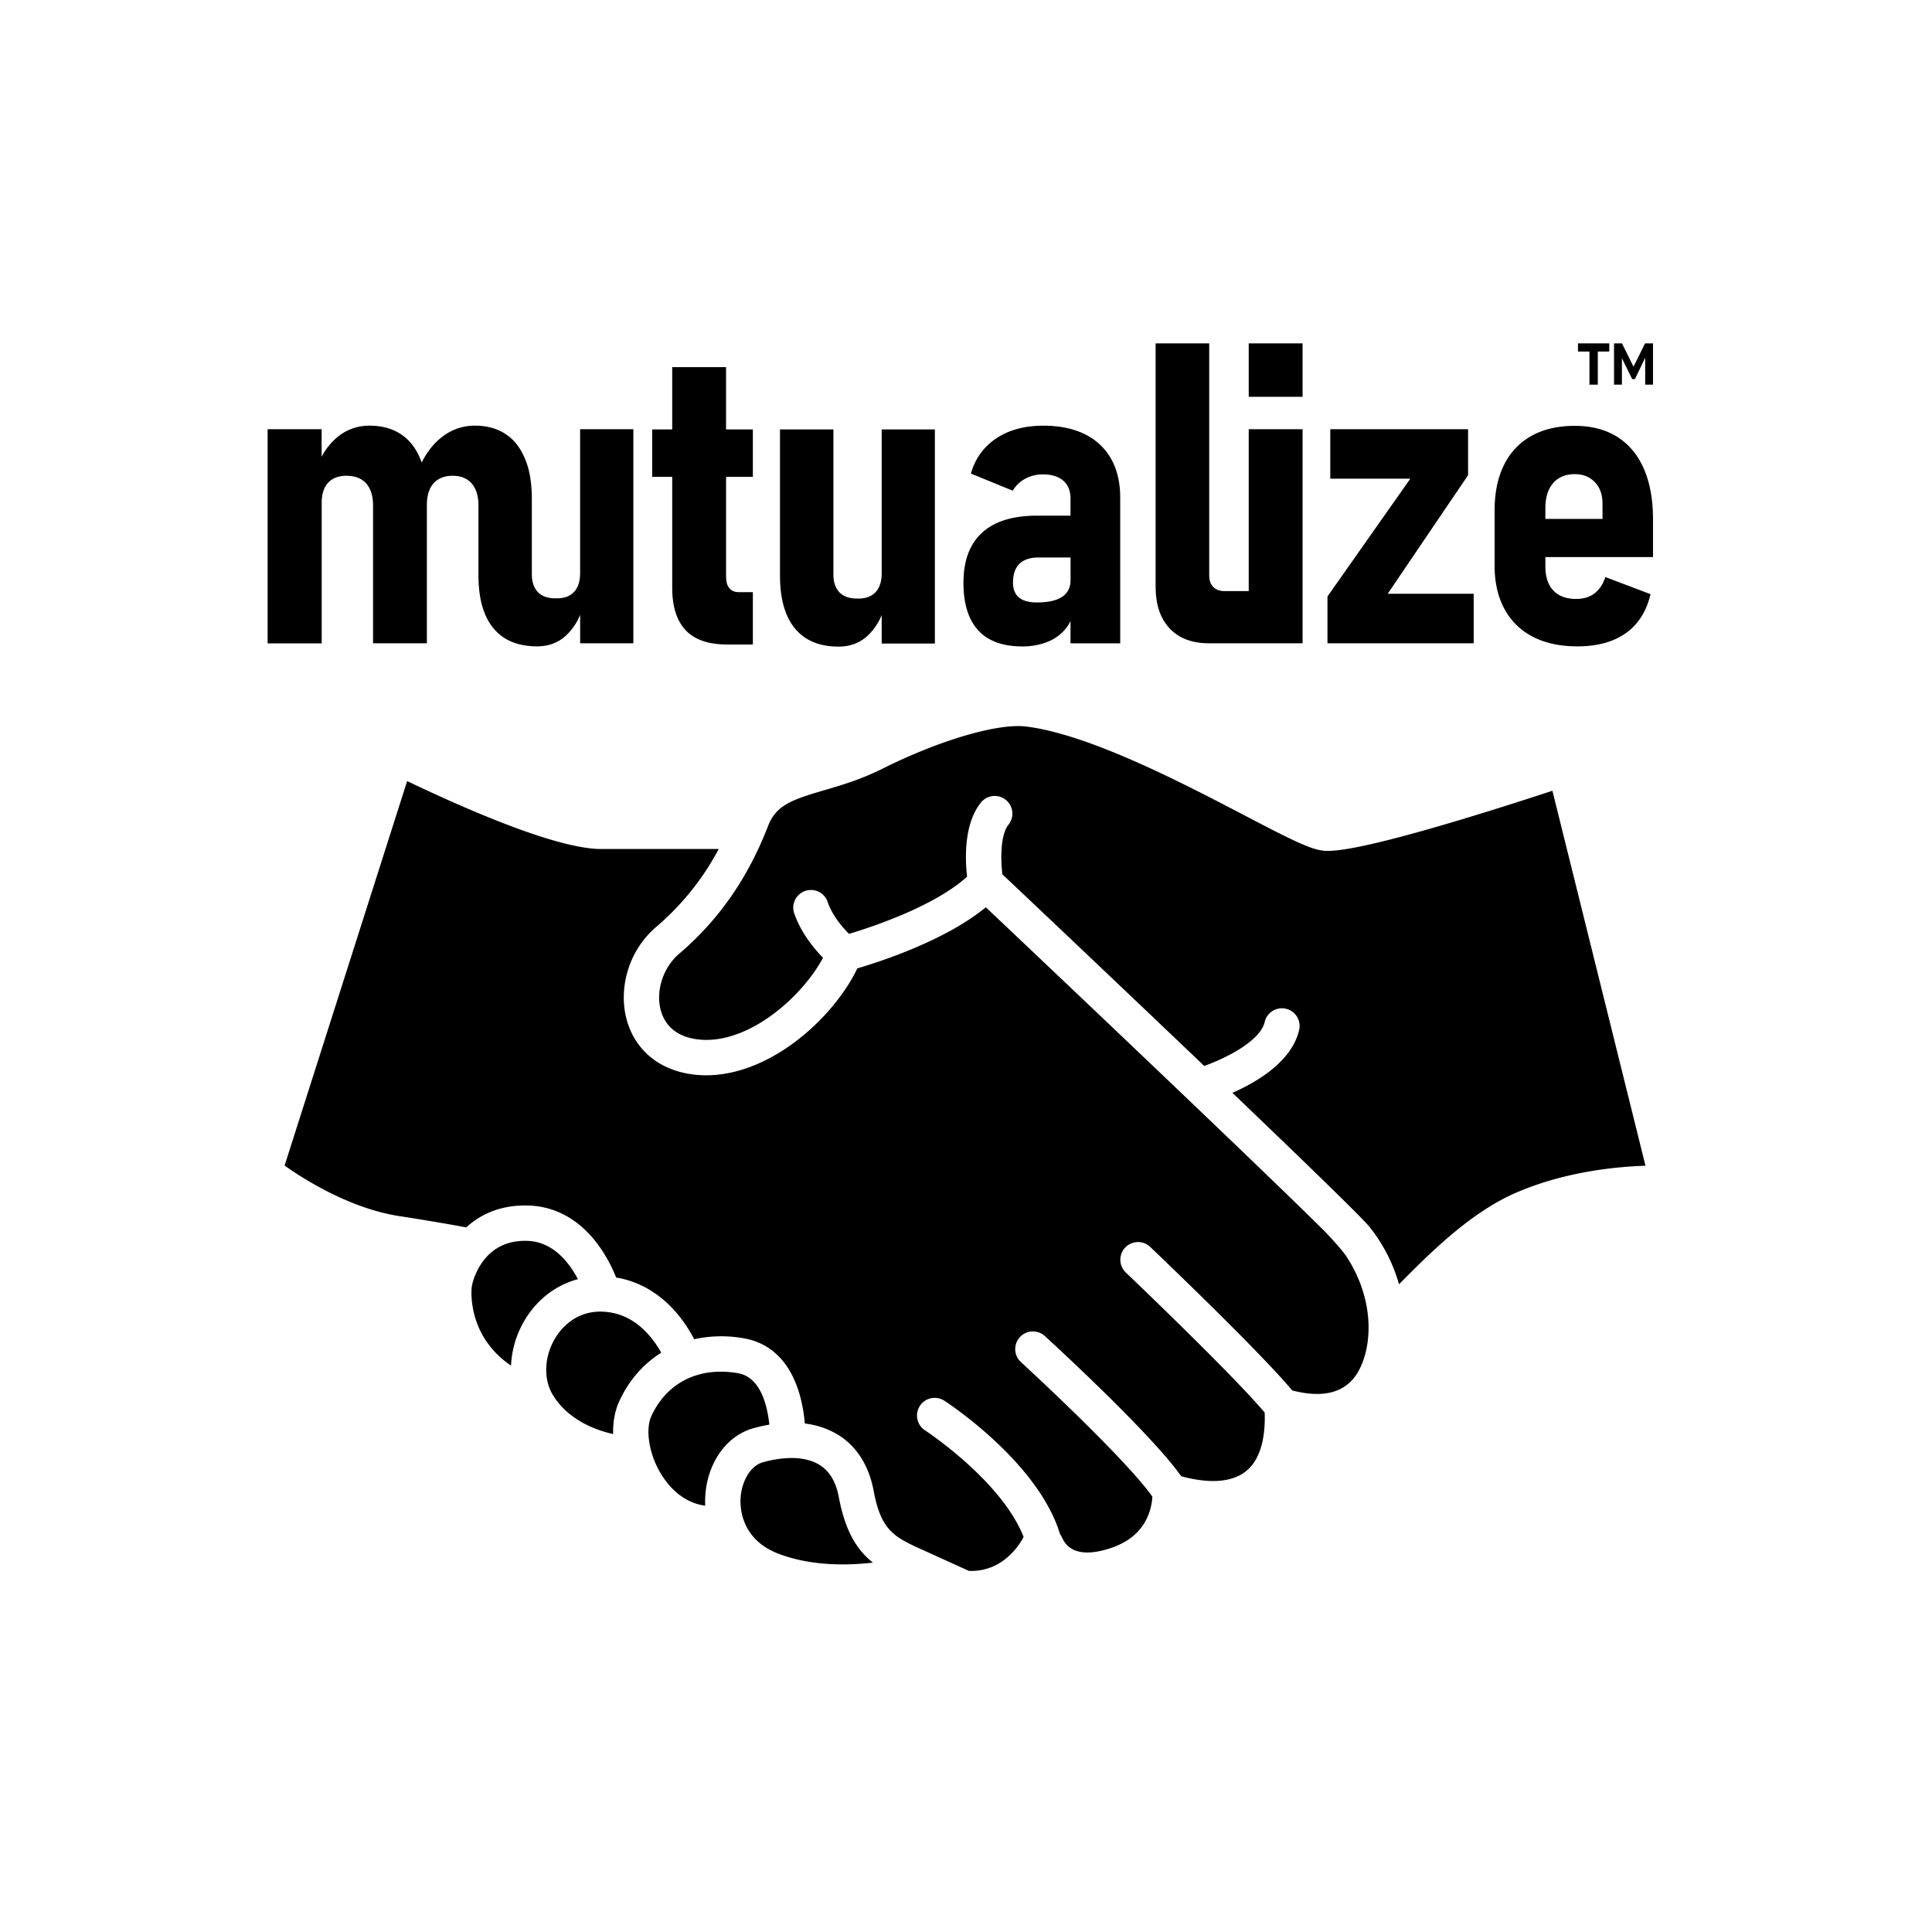 <svg id="Content" xmlns="http://www.w3.org/2000/svg" viewBox="0 0 2048 2048"><g id="Hands"><path d="M1306.41,1158.45c73.54,70.37,136.71,131.52,145.25,142A172.67,172.67,0,0,1,1483,1361.4c.42-.42.83-.85,1.25-1.26,28.93-29.23,72.66-73.4,120.17-94.63,52.35-23.39,108.41-28.78,139.86-29.79l-98.66-397.49c-21.5,7.08-58.28,19-96.5,30.48-123.81,37.22-142,33.92-149.72,32.52-14-2.54-37.43-14.57-81.14-37.39-65.06-34-163.38-85.29-230.21-93.66-30.25-3.79-91.86,14.29-153.29,45-22.17,11.09-42.92,17.18-61.23,22.55-34.06,10-50.8,15.78-59.3,37.73-21.46,55.45-52.32,99.8-94.36,135.6-17.12,14.58-25.21,40.08-19.22,60.64,3.41,11.72,12.74,26.43,37.78,29.93,52.65,7.36,111.19-43.73,134-86.33-10-10.26-24.2-27.52-31-48.64A18.75,18.75,0,0,1,877,955.1c4.82,14.88,15.81,27.65,23,34.85,24.68-7.41,90.57-29.26,125.14-60.63-2.09-18.26-3.62-55.72,14.64-78.55a18.74,18.74,0,1,1,29.27,23.42c-8.79,11-8.38,37.16-6.45,52.63,28.18,26.63,124.23,117.5,213.95,203.15,23.78-8.56,59.63-26.66,64.14-46.88a18.75,18.75,0,0,1,36.59,8.17C1369.86,1124.68,1333.46,1146.54,1306.41,1158.45Z"/><path d="M868.71,1552.85c-7.84-4.86-18-7.31-29.7-7.31a114.12,114.12,0,0,0-30.56,4.62c-12.75,3.61-22.63,20-23.47,39-.44,9.81,1.18,43,40.3,57.87,33.69,12.84,71.12,12.72,100.07,9.41-16.61-13.15-29.28-32.66-36.14-69.28C886.13,1570.71,879.43,1559.5,868.71,1552.85Z"/><path d="M782.53,1455.71a105.09,105.09,0,0,0-18.47-1.68c-33,0-59.78,16.86-73.66,47.24-6.7,14.65-2.56,45.28,15.82,69.22,8.45,11,21.9,23,41.33,25.6-.13-2.93-.15-5.81,0-8.63,1.59-35.77,22-65.25,50.75-73.37a165.2,165.2,0,0,1,17.24-3.91C813.53,1490.78,806.57,1460,782.53,1455.71Z"/><path d="M586.23,1479c15.81,25.7,44,36.78,63.72,41.15-.28-12.56,1.77-24.4,6.35-34.43,10.27-22.46,25.7-40,44.66-51.79a111.51,111.51,0,0,0-10.19-15.22c-14.42-18-31.95-27.55-52.1-28.3-29.8-1.1-45.28,19.78-50.55,28.81C576.69,1438.79,575.94,1462.26,586.23,1479Z"/><path d="M559.56,1315.4c-19.35-.77-34.83,5.82-46,19.58-9.2,11.35-13.26,25-13.66,30.89-.63,9.55-.89,52.77,41.79,81.74a103.52,103.52,0,0,1,14-47.31c13.15-22.54,33.45-38.06,56.92-44.33C603.51,1338.61,586.6,1316.47,559.56,1315.4Z"/><path d="M1427.34,1332c-3.29-5-11-14-22.33-26-56.55-56.25-232.46-223.62-360-344.26-42.67,35.17-111.69,57.59-136.22,64.79-26.87,56.23-102.08,122.52-175.51,112.27-34.52-4.81-59.52-25.43-68.59-56.57-4.87-16.7-4.57-35.67.83-53.41a98,98,0,0,1,30.08-46.25A281.85,281.85,0,0,0,761.87,900H637.44c-27.15,0-73.63-13.9-138.15-41.32-27.14-11.54-51.6-23-67.71-30.69L301.67,1235.6c20.52,14.47,69.41,45.47,121.51,53.5,32.91,5.08,56.45,9.26,71,12,14.08-12.85,35.56-24.39,66.89-23.15,30.42,1.2,56.88,17.33,76.55,46.65a161.94,161.94,0,0,1,15.52,29.63c26.21,4.32,49.46,18.71,67.83,42.16a152.36,152.36,0,0,1,14.91,23.25,133.7,133.7,0,0,1,53.24-.84c20.38,3.62,47.19,17.3,59.19,61.88a165.63,165.63,0,0,1,4.85,28.32,87.35,87.35,0,0,1,35.35,12c19.59,12.16,32.59,32.63,37.58,59.21,8.06,43,21.72,49.17,54.72,64l7.24,3.26,39,17.73a57.45,57.45,0,0,0,39-12.85,74.32,74.32,0,0,0,18.56-22.24l.43-.95c-23.42-59.64-103.58-112.36-104.43-112.91a18.74,18.74,0,0,1,20.42-31.44c4.08,2.65,99.62,65.38,122.63,141.39a18.81,18.81,0,0,1,1.77,2.92l.12.26c2.85,6.13,11.53,24.77,51.22,11.88,19.79-6.44,33.3-18,40.14-34.4a63.23,63.23,0,0,0,4.67-20.29c-23.7-34-107.51-113.52-139.15-142.5a18.74,18.74,0,1,1,25.31-27.64c12,10.94,113,103.92,144.4,148.46,22.34,6.05,50.36,9.11,68.49-5.22,17.41-13.76,20.72-40.36,20-62.24-33.33-39.89-146-147.37-147.2-148.5a18.74,18.74,0,1,1,25.86-27.14c4.89,4.66,115.62,110.29,150.54,152.14,34.85,9,58.73,1.63,71-21.89C1455.17,1424.52,1456.57,1376.75,1427.34,1332Z"/></g><g id="Wordmark"><path d="M798.06,505.47V455.18H769.64v-66H712.57v66H691.36v50.29h21.21V623.1q0,29.74,14.21,44.94t44.39,15.19h26.89V627.7H783q-6.35,0-9.83-4.16t-3.5-12.24V505.47Z"/><path d="M934.61,455.18V607.8q0,12.9-6.45,19.9t-18.91,6.77q-12.69.22-19.25-6.45t-6.56-19.13V455.18H826.82V610q0,37,15.85,56.2t46.24,19.24q18.15,0,30.5-11.26A62,62,0,0,0,934.61,652v30.19H991v-227Z"/><path d="M614.94,455V607.57q0,12.9-6.45,19.89t-18.91,6.78q-12.69.22-19.24-6.45t-6.56-19.13V568.74h0V545.48h0v-16c0-16.47-2.08-30.57-6.89-42.31s-11.44-20.66-20.55-26.78-20.08-9.18-32.91-9.18a55.84,55.84,0,0,0-33.89,11.26Q455.83,472.6,447,490.33c-.51-1.48-1.06-2.92-1.65-4.33q-7.11-17.06-20.66-25.91t-32.8-8.85a52.26,52.26,0,0,0-32.79,10.93,68.26,68.26,0,0,0-18.15,22V455H283.69v227H341V533q0-13.77,6.78-21.21t19.46-7.43q13.77,0,21,8.2t7.21,23.5V681.91h57.07V535.2q0-14.87,7.1-22.85t20.23-8q13.11,0,20.22,8.2t7.11,23.5v73.68q0,37,15.85,56.2t46.25,19.24q18.13,0,30.5-11.26a62,62,0,0,0,15.19-22.21v30.19h56.41V455Z"/><path d="M1177.85,486.44A63.67,63.67,0,0,0,1150,460.31q-18.27-9.07-43.84-9.07-30,0-50.07,13.44T1029.18,502l44.38,18.15a34.11,34.11,0,0,1,13.23-12.68,38.39,38.39,0,0,1,18.69-4.59q14,0,21.65,6.66t7.65,18.92v18.15h-35.42q-38.7,0-58.38,18.14t-19.68,52.92q0,33.45,15.64,50.5t46.68,17.06a70.53,70.53,0,0,0,27.22-5,46.85,46.85,0,0,0,19.68-14.87,38.68,38.68,0,0,0,4.26-7.08v23.7h52.69V527.54Q1187.47,503.5,1177.85,486.44Zm-52,146.27q-9,5.91-26.68,5.91-12.67,0-19-5.25t-6.34-15.74q0-13.33,6.89-20t20.22-6.67h33.89v24Q1134.78,626.81,1125.82,632.71Z"/><path d="M1556.23,503.71,1471,629.43h91.17v52.48h-155V632.27L1495,507.43h-84.84V455h146.06Z"/><path d="M1752.25,590.51v-40q0-31.49-9.73-53.68T1714.2,463q-18.59-11.58-44.82-11.59-26.89,0-45.92,10.61a70.23,70.23,0,0,0-29.08,30.72q-10.05,20.12-10.05,48.54v58.16q0,26.89,10.49,46.13A70.53,70.53,0,0,0,1624.89,675q19.56,10.17,47.33,10.17,31.27,0,51.06-13.89t26.35-41.43l-47.89-18.15Q1698,623.09,1690.26,629t-19.57,5.9q-15.53,0-24-8.86t-8.52-25.47V590.51Zm-105.83-78.38q8.31-9.51,23-9.51,12.9,0,21.1,8.42t8.2,22.84v16.18h-60.56V538.91Q1638.12,521.65,1646.42,512.13Z"/><path d="M1323.7,626.59H1298q-7.65,0-11.91-4.37T1281.82,610V364H1225V621.78q0,28.65,14.87,44.38t41.55,15.75h99.37V455H1323.7Z"/><rect x="1323.7" y="364" width="57.07" height="56.63"/></g><polygon points="1705.88 364 1672.73 364 1672.73 372.64 1684.88 372.64 1684.88 407.76 1693.73 407.76 1693.73 372.64 1705.88 372.64 1705.88 364"/><polygon points="1743.82 364 1731.6 388.72 1719.37 364 1710.94 364 1710.94 407.76 1719.3 407.76 1719.3 379.74 1730.19 401.86 1733.07 401.86 1743.96 379.26 1743.96 407.76 1752.25 407.76 1752.25 364 1743.82 364"/></svg>